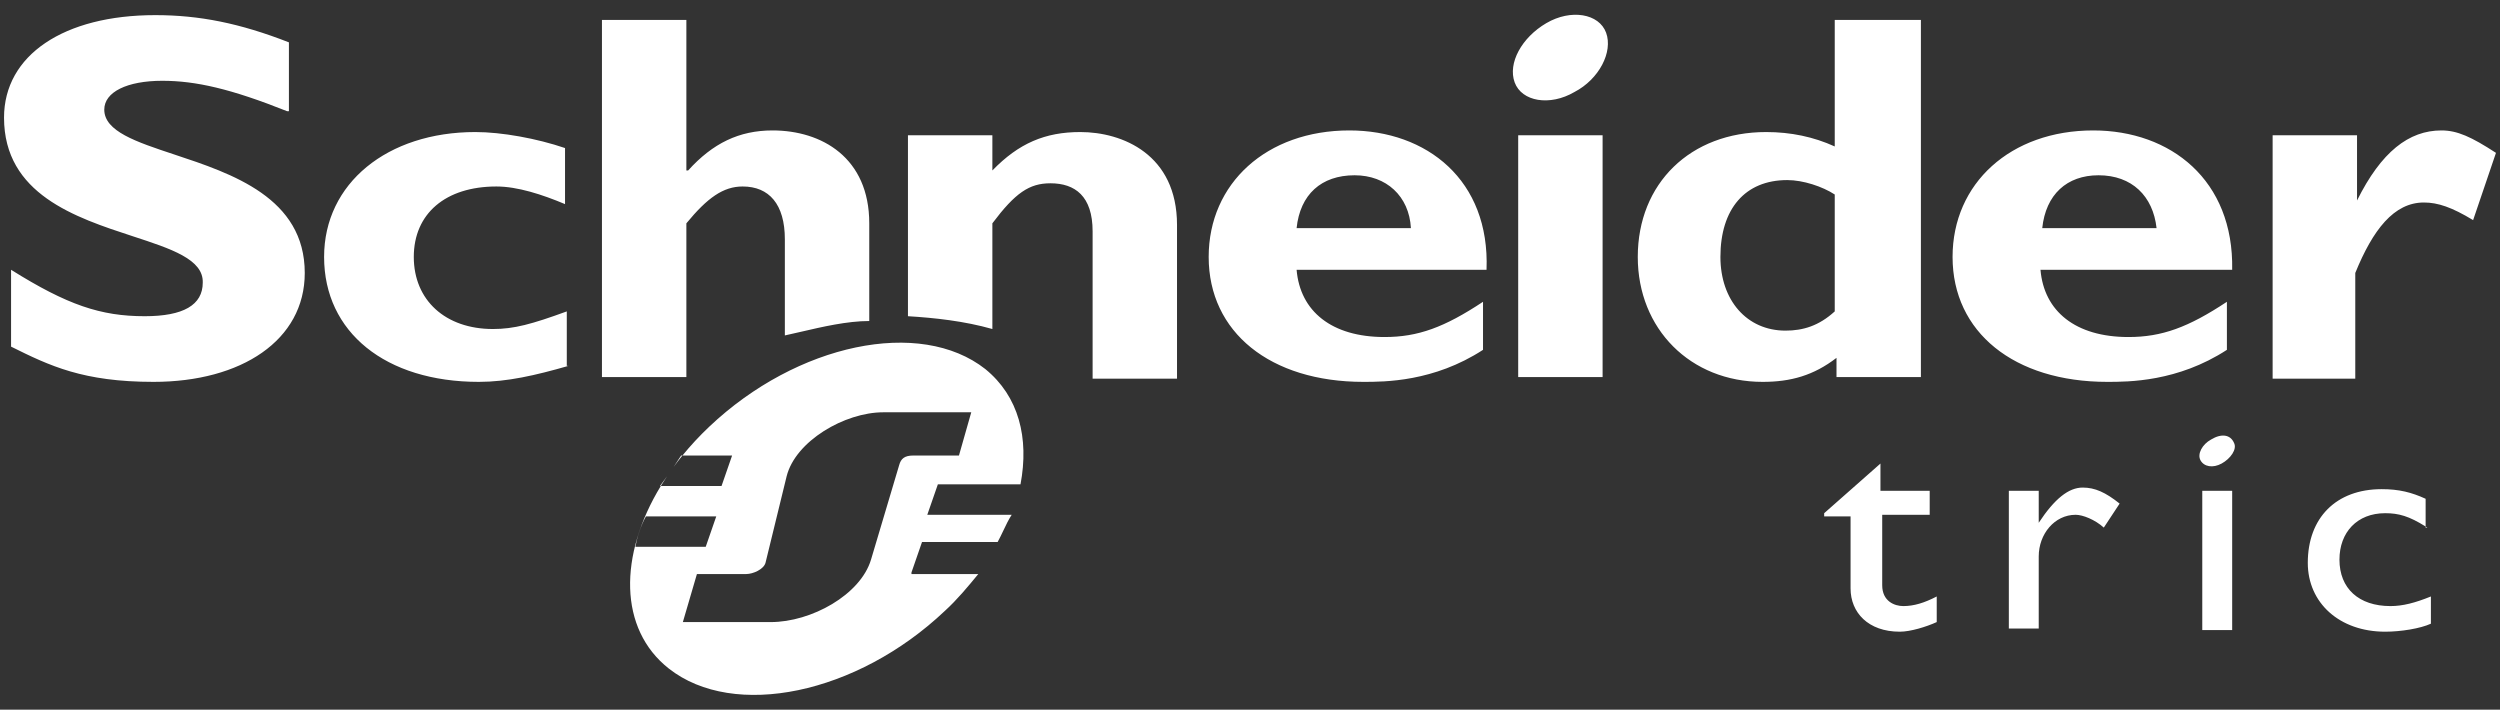 <svg width="155" height="44" viewBox="0 0 155 44" fill="none" xmlns="http://www.w3.org/2000/svg">
<rect x="0" y="0" width="155" height="44" fill="#333333" stroke="none"/>
<path fill-rule="evenodd" clip-rule="evenodd" d="M97.617 5.704C99.143 4.91 100.015 3.222 99.579 2.03C99.143 0.839 97.399 0.541 95.872 1.435C94.346 2.328 93.473 3.917 93.909 5.108C94.346 6.3 96.09 6.598 97.617 5.704ZM17.804 6.896C14.315 5.506 12.135 5.009 10.063 5.009C7.882 5.009 6.465 5.704 6.465 6.796C6.465 8.139 8.431 8.791 10.799 9.576C14.385 10.764 18.895 12.259 18.895 16.924C18.895 21.094 14.97 23.676 9.518 23.676C5.156 23.676 3.085 22.683 0.686 21.491V16.726C4.175 18.91 6.247 19.605 8.973 19.605C11.371 19.605 12.571 18.91 12.571 17.52C12.615 16.081 10.625 15.43 8.233 14.648C4.685 13.488 0.25 12.038 0.25 7.293C0.25 3.421 3.957 0.938 9.627 0.938C12.353 0.938 14.86 1.435 17.913 2.626V6.896H17.804ZM116.697 30.428H119.641V31.917H116.697V36.286C116.697 37.279 117.461 37.577 118.006 37.577C118.66 37.577 119.314 37.378 120.077 36.981V38.569C119.423 38.867 118.442 39.165 117.788 39.165C115.825 39.165 114.735 37.974 114.735 36.484V32.016H113.099V31.818L116.588 28.74V30.428H116.697ZM126.401 32.413V30.428H124.548V38.967H126.401V34.499C126.401 33.109 127.383 31.917 128.691 31.917C129.127 31.917 129.89 32.215 130.436 32.711L131.417 31.222C130.545 30.527 129.89 30.229 129.127 30.229C128.255 30.229 127.383 30.924 126.401 32.413ZM136.541 30.428H138.395V39.066H136.541V30.428ZM150.389 32.643C150.425 32.665 150.461 32.688 150.498 32.711H150.389V32.643ZM150.389 32.643C149.363 32.003 148.724 31.818 147.881 31.818C146.136 31.818 145.046 33.009 145.046 34.697C145.046 36.484 146.245 37.577 148.208 37.577C148.971 37.577 149.734 37.378 150.716 36.981V38.669C150.062 38.967 148.862 39.165 147.881 39.165C145.046 39.165 143.083 37.378 143.083 34.896C143.083 32.116 144.828 30.328 147.663 30.328C148.753 30.328 149.516 30.527 150.389 30.924V32.643ZM29.689 23.676C31.433 23.676 33.178 23.279 35.25 22.683H35.141V19.307C32.96 20.102 31.87 20.399 30.561 20.399C27.617 20.399 25.655 18.612 25.655 15.931C25.655 13.25 27.617 11.562 30.779 11.562C32.088 11.562 33.614 12.059 35.032 12.655V9.179C33.287 8.584 31.106 8.187 29.471 8.187C24.019 8.187 20.094 11.364 20.094 15.931C20.094 20.598 23.91 23.676 29.689 23.676ZM48.661 20.797V14.839C48.661 12.655 47.679 11.562 46.044 11.562C44.845 11.562 43.863 12.258 42.555 13.846V23.378H37.321V1.236H42.555V10.569H42.664C44.19 8.882 45.826 8.087 47.898 8.087C50.95 8.087 53.894 9.775 53.894 13.846V19.903C52.532 19.903 50.97 20.266 49.676 20.567C49.313 20.652 48.971 20.731 48.661 20.797ZM56.293 8.385V19.605C57.929 19.704 59.782 19.903 61.527 20.399V13.846C62.944 11.96 63.816 11.364 65.125 11.364C66.651 11.364 67.742 12.158 67.742 14.343V23.477H72.975V13.945C72.975 9.577 69.595 8.187 66.978 8.187C64.798 8.187 63.162 8.882 61.527 10.569V8.385H56.293ZM83.66 8.087C78.536 8.087 74.938 11.364 74.938 15.931C74.938 20.598 78.754 23.676 84.533 23.676C85.841 23.676 88.894 23.676 91.947 21.69V18.711C89.548 20.3 87.913 20.896 85.841 20.896C82.57 20.896 80.607 19.307 80.389 16.726H92.165C92.383 11.165 88.458 8.087 83.66 8.087ZM80.389 14.144C80.607 12.059 81.916 10.867 83.987 10.867C85.95 10.867 87.368 12.158 87.477 14.144H80.389ZM99.361 8.385H94.128V23.378H99.361V8.385ZM113.754 1.236V9.08C112.445 8.484 111.028 8.187 109.501 8.187C104.813 8.187 101.542 11.364 101.542 15.931C101.542 20.399 104.813 23.676 109.283 23.676C111.028 23.676 112.445 23.279 113.863 22.187V23.378H119.096V1.236H113.754ZM113.754 19.307C112.772 20.201 111.791 20.499 110.701 20.499C108.302 20.499 106.666 18.612 106.666 15.931C106.666 12.953 108.193 11.165 110.81 11.165C111.791 11.165 112.99 11.562 113.754 12.059V19.307ZM121.059 15.931C121.059 11.364 124.657 8.087 129.781 8.087C134.579 8.087 138.504 11.165 138.395 16.726H126.51C126.728 19.307 128.691 20.896 131.962 20.896C134.034 20.896 135.669 20.3 138.068 18.711V21.69C135.015 23.676 131.962 23.676 130.654 23.676C124.875 23.676 121.059 20.598 121.059 15.931ZM130.109 10.867C128.146 10.867 126.838 12.059 126.619 14.144H133.707C133.489 12.158 132.18 10.867 130.109 10.867ZM151.37 8.087C149.348 8.087 147.637 9.412 146.136 12.431V8.385H140.903V23.477H146.027V16.924C147.118 14.243 148.426 12.555 150.28 12.555C151.152 12.555 152.024 12.853 153.333 13.648L154.75 9.477C153.224 8.484 152.351 8.087 151.37 8.087ZM138.504 27.449C138.722 27.846 138.286 28.442 137.741 28.74C137.196 29.038 136.651 28.938 136.432 28.541C136.214 28.144 136.541 27.548 137.087 27.25C137.741 26.853 138.286 26.953 138.504 27.449ZM57.165 33.605L56.511 35.492V35.591H60.654C60 36.385 59.346 37.179 58.583 37.874C53.131 43.038 45.499 44.626 41.465 41.449C38.352 38.998 38.355 34.419 40.971 30.13H44.736L45.39 28.243H42.31C42.81 27.631 43.364 27.032 43.972 26.456C49.424 21.293 57.056 19.704 61.09 22.882C63.162 24.57 63.816 27.151 63.271 30.03H58.147L57.492 31.917H62.726C62.533 32.209 62.379 32.536 62.217 32.877C62.104 33.115 61.988 33.36 61.854 33.605H57.165ZM41.768 28.944C41.921 28.72 42.074 28.488 42.228 28.243H42.31C42.121 28.475 41.941 28.709 41.768 28.944ZM41.354 29.532C41.492 29.341 41.63 29.146 41.768 28.944C41.624 29.139 41.486 29.335 41.354 29.532ZM41.354 29.532C41.221 29.731 41.093 29.93 40.971 30.13H40.919L40.919 30.13C41.064 29.932 41.209 29.734 41.354 29.532ZM40.047 32.016C39.72 32.612 39.502 33.307 39.393 33.903H43.754L44.408 32.016H40.047ZM54.003 34.697L55.748 28.839C55.857 28.442 56.075 28.243 56.62 28.243H59.455L60.218 25.562H54.767C52.368 25.562 49.315 27.35 48.77 29.534L47.461 34.896C47.352 35.293 46.698 35.591 46.262 35.591H43.209L42.337 38.569H47.788C50.296 38.569 53.349 36.882 54.003 34.697Z" fill="white"/>
</svg>

